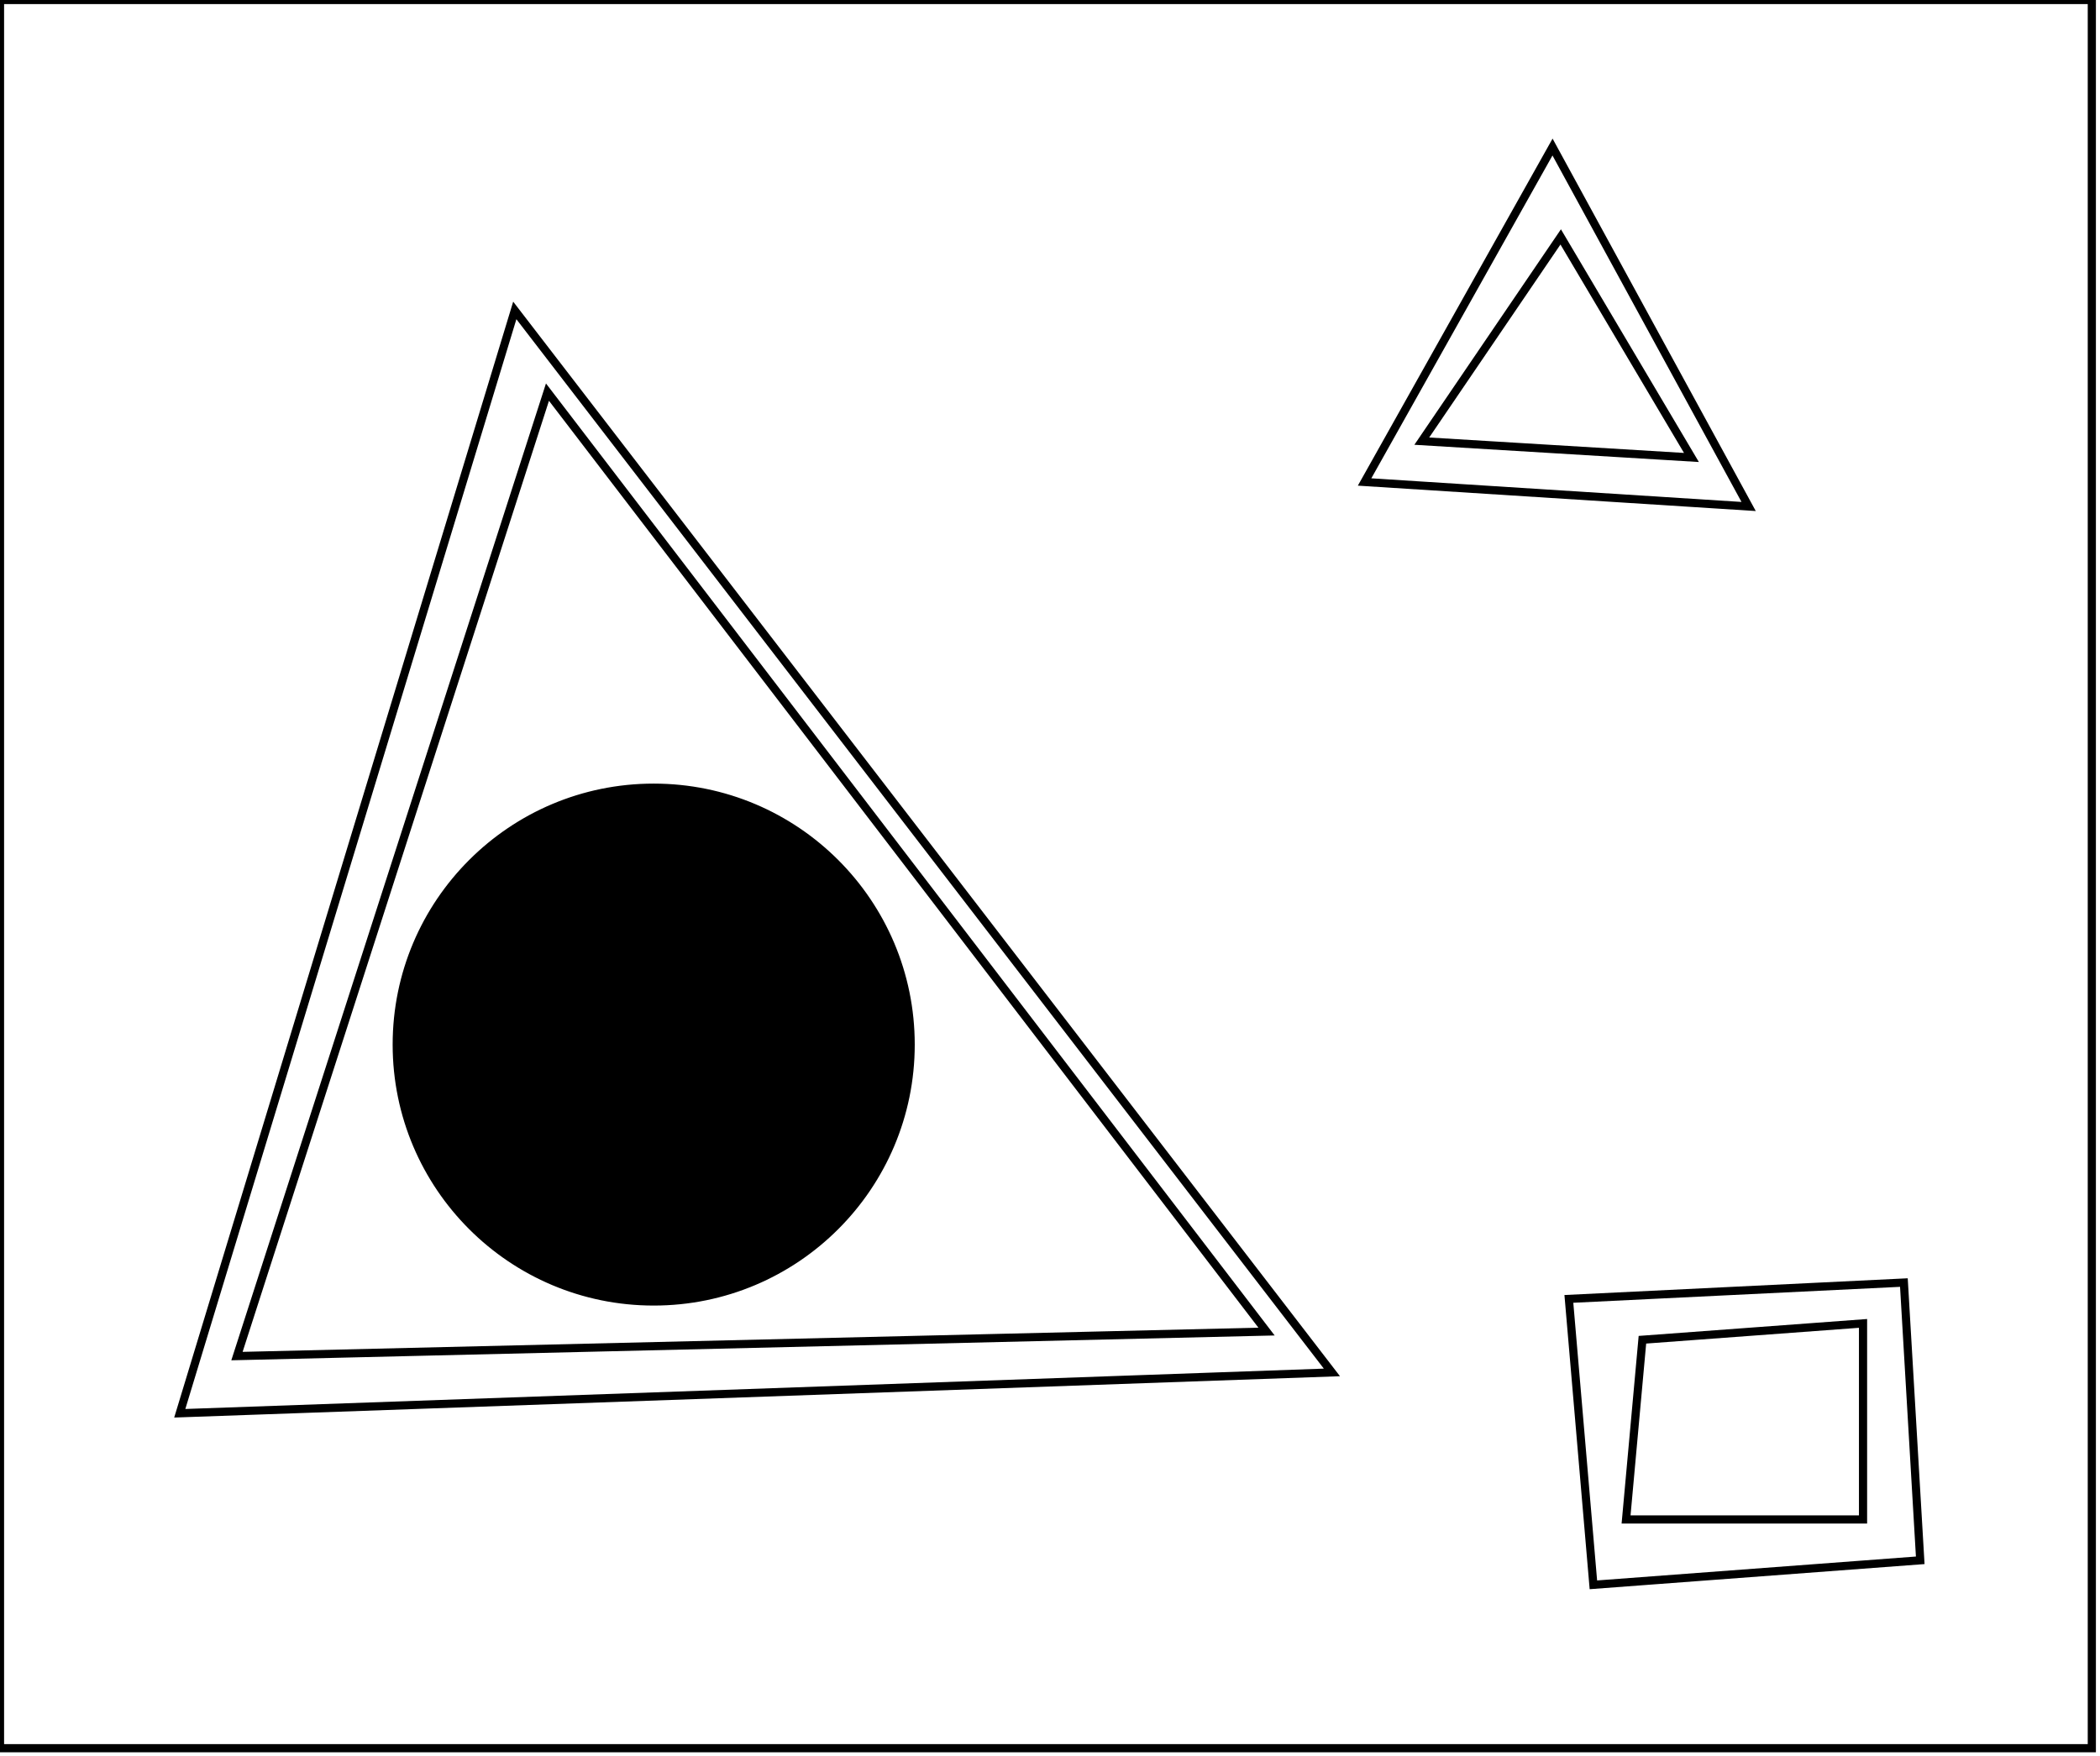 <?xml version="1.0" encoding="utf-8" ?>
<svg baseProfile="full" height="215" version="1.1" width="257" xmlns="http://www.w3.org/2000/svg" xmlns:ev="http://www.w3.org/2001/xml-events" xmlns:xlink="http://www.w3.org/1999/xlink"><defs /><rect fill="white" height="215" width="257" x="0" y="0" /><path d="M 228,162 L 201,164 L 199,186 L 228,186 Z" fill="none" stroke="black" stroke-width="1" /><path d="M 192,159 L 233,157 L 235,191 L 195,194 Z" fill="none" stroke="black" stroke-width="1" /><path d="M 79,118 L 72,132 L 86,133 Z" fill="none" stroke="black" stroke-width="1" /><path d="M 77,109 L 95,139 L 64,139 Z" fill="black" stroke="black" stroke-width="1" /><circle cx="81.088" cy="126.735" fill="none" r="23.753" stroke="black" stroke-width="1" /><circle cx="80.0" cy="127.869" fill="black" r="31.447" stroke="black" stroke-width="1" /><path d="M 67,48 L 29,166 L 155,163 Z" fill="none" stroke="black" stroke-width="1" /><path d="M 63,38 L 163,168 L 22,173 Z" fill="none" stroke="black" stroke-width="1" /><path d="M 174,54 L 207,56 L 191,29 Z" fill="none" stroke="black" stroke-width="1" /><path d="M 190,18 L 214,62 L 167,59 Z" fill="none" stroke="black" stroke-width="1" /><path d="M 0,0 L 0,214 L 256,214 L 256,0 Z" fill="none" stroke="black" stroke-width="1" /></svg>